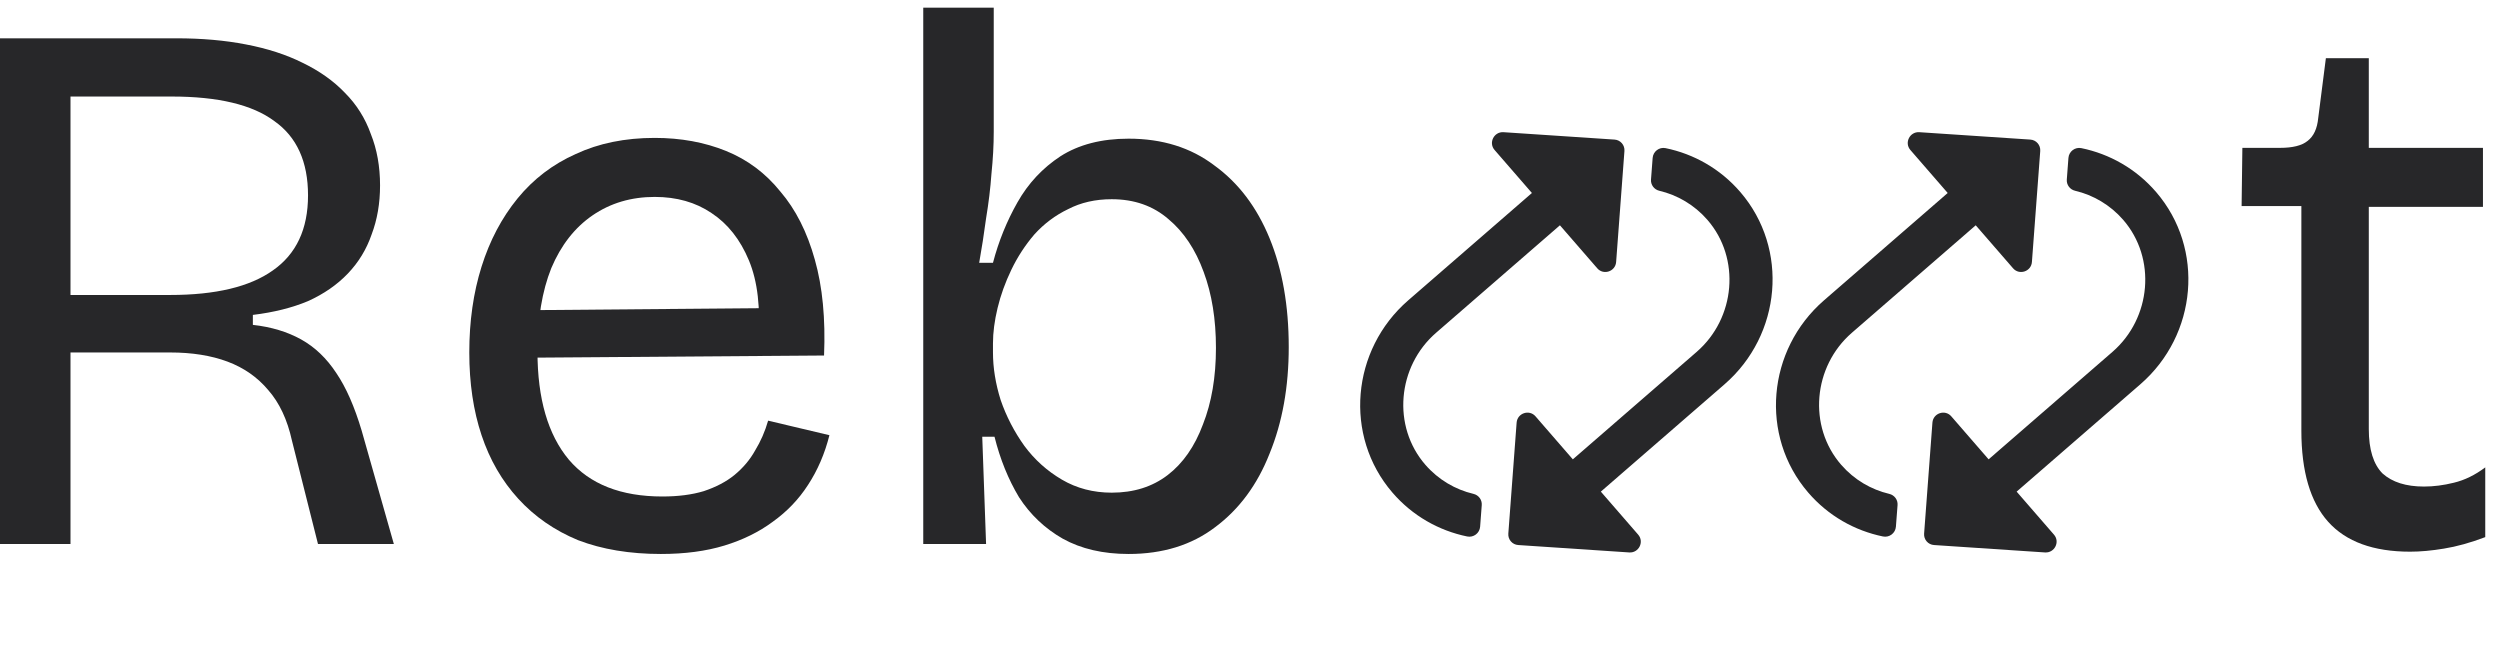 <svg width="137" height="36" viewBox="0 0 137 36" fill="none" xmlns="http://www.w3.org/2000/svg">
<path d="M91.273 8.118C92.819 8.436 94.271 9.246 95.374 10.529C98.044 13.635 97.625 18.351 94.506 21.058L87.726 26.941L89.773 29.3C90.115 29.694 89.805 30.308 89.284 30.274L83.199 29.868C82.875 29.847 82.632 29.567 82.656 29.243L83.111 23.161C83.151 22.637 83.804 22.422 84.144 22.813L86.191 25.172L92.98 19.281C95.108 17.434 95.398 14.155 93.564 12.046C92.848 11.223 91.919 10.688 90.927 10.453C90.646 10.386 90.453 10.128 90.475 9.839C90.518 9.268 90.547 8.902 90.565 8.656C90.591 8.301 90.925 8.046 91.273 8.118V8.118ZM78.111 25.471C76.277 23.363 76.567 20.084 78.696 18.237L85.484 12.346L87.531 14.704C87.871 15.096 88.525 14.88 88.564 14.357L89.019 8.275C89.044 7.951 88.801 7.671 88.477 7.649L82.392 7.244C81.871 7.21 81.56 7.824 81.902 8.218L83.949 10.576L77.169 16.46C74.05 19.167 73.631 23.883 76.301 26.989C77.404 28.272 78.857 29.081 80.402 29.399C80.751 29.471 81.085 29.217 81.111 28.861C81.128 28.616 81.157 28.249 81.2 27.678C81.222 27.389 81.029 27.132 80.748 27.065C79.756 26.83 78.828 26.295 78.111 25.471V25.471Z" fill="#272729"/>
<path d="M114.059 8.118C115.604 8.436 117.056 9.246 118.16 10.529C120.83 13.635 120.411 18.351 117.292 21.058L110.512 26.941L112.559 29.3C112.901 29.694 112.59 30.308 112.069 30.274L105.984 29.868C105.66 29.847 105.417 29.567 105.441 29.243L105.897 23.161C105.936 22.637 106.59 22.422 106.929 22.813L108.976 25.172L115.765 19.281C117.893 17.434 118.183 14.155 116.35 12.046C115.633 11.223 114.705 10.688 113.713 10.453C113.431 10.386 113.239 10.128 113.261 9.839C113.304 9.268 113.332 8.902 113.35 8.656C113.376 8.301 113.71 8.046 114.059 8.118V8.118ZM100.897 25.471C99.063 23.363 99.353 20.084 101.481 18.237L108.27 12.346L110.317 14.704C110.657 15.096 111.31 14.88 111.349 14.357L111.805 8.275C111.829 7.951 111.586 7.671 111.262 7.649L105.177 7.244C104.656 7.21 104.346 7.824 104.687 8.218L106.734 10.576L99.954 16.46C96.835 19.167 96.416 23.883 99.087 26.989C100.19 28.272 101.642 29.081 103.188 29.399C103.536 29.471 103.87 29.217 103.896 28.861C103.914 28.616 103.942 28.249 103.986 27.678C104.008 27.389 103.815 27.132 103.533 27.065C102.541 26.83 101.613 26.295 100.897 25.471V25.471Z" fill="#272729"/>
<path d="M132.077 30.232C130.062 30.232 128.564 29.686 127.584 28.594C126.605 27.502 126.115 25.837 126.115 23.597V11.294H122.84L122.882 8.103H124.939C125.639 8.103 126.143 7.977 126.451 7.725C126.787 7.473 126.983 7.053 127.039 6.466L127.458 3.19H129.81V8.103H136.066V11.336H129.81V23.513C129.81 24.633 130.062 25.445 130.566 25.949C131.098 26.425 131.853 26.663 132.833 26.663C133.365 26.663 133.911 26.593 134.471 26.453C135.059 26.313 135.632 26.033 136.192 25.613V29.434C135.38 29.742 134.625 29.952 133.925 30.064C133.253 30.176 132.637 30.232 132.077 30.232Z" fill="#272729"/>
<path d="M61.847 30.358C60.447 30.358 59.244 30.078 58.236 29.518C57.256 28.958 56.459 28.202 55.843 27.25C55.255 26.271 54.807 25.165 54.499 23.933H53.827L54.037 29.812H50.594V19.105V0.419H54.457V7.221C54.457 7.949 54.415 8.719 54.331 9.531C54.275 10.315 54.177 11.127 54.037 11.966C53.925 12.806 53.799 13.618 53.659 14.402H54.415C54.723 13.226 55.171 12.12 55.759 11.085C56.346 10.049 57.13 9.209 58.11 8.565C59.118 7.921 60.364 7.599 61.847 7.599C63.695 7.599 65.262 8.089 66.55 9.069C67.866 10.021 68.873 11.35 69.573 13.058C70.273 14.766 70.623 16.753 70.623 19.02C70.623 21.204 70.273 23.149 69.573 24.857C68.901 26.565 67.908 27.908 66.592 28.888C65.304 29.868 63.723 30.358 61.847 30.358ZM60.923 26.998C62.127 26.998 63.149 26.677 63.989 26.033C64.828 25.389 65.472 24.465 65.92 23.262C66.396 22.058 66.634 20.658 66.634 19.062C66.634 17.495 66.41 16.109 65.962 14.906C65.514 13.674 64.87 12.708 64.031 12.008C63.191 11.28 62.155 10.917 60.923 10.917C60.028 10.917 59.23 11.098 58.53 11.462C57.83 11.798 57.214 12.26 56.682 12.848C56.179 13.436 55.759 14.08 55.423 14.78C55.087 15.479 54.835 16.179 54.667 16.879C54.499 17.579 54.415 18.223 54.415 18.811V19.314C54.415 20.154 54.555 21.022 54.835 21.918C55.143 22.814 55.577 23.653 56.137 24.437C56.697 25.193 57.382 25.809 58.194 26.285C59.006 26.761 59.916 26.998 60.923 26.998Z" fill="#272729"/>
<path d="M36.214 30.358C34.507 30.358 32.995 30.106 31.679 29.602C30.392 29.07 29.3 28.314 28.404 27.334C27.508 26.355 26.837 25.193 26.389 23.849C25.941 22.506 25.717 20.994 25.717 19.314C25.717 17.607 25.941 16.039 26.389 14.612C26.837 13.184 27.494 11.938 28.362 10.874C29.23 9.811 30.294 8.999 31.553 8.439C32.813 7.851 34.255 7.557 35.878 7.557C37.306 7.557 38.608 7.795 39.783 8.271C40.959 8.747 41.953 9.489 42.764 10.497C43.604 11.476 44.234 12.722 44.654 14.234C45.074 15.717 45.242 17.467 45.158 19.482L28.11 19.608V17.005L42.849 16.879L41.547 18.643C41.687 16.879 41.519 15.423 41.043 14.276C40.567 13.128 39.881 12.26 38.986 11.672C38.118 11.085 37.082 10.791 35.878 10.791C34.591 10.791 33.457 11.127 32.477 11.798C31.497 12.47 30.741 13.436 30.21 14.696C29.706 15.955 29.454 17.481 29.454 19.272C29.454 21.848 30.028 23.821 31.175 25.193C32.323 26.537 34.031 27.208 36.298 27.208C37.166 27.208 37.922 27.11 38.566 26.915C39.237 26.691 39.797 26.397 40.245 26.033C40.721 25.641 41.099 25.193 41.379 24.689C41.687 24.185 41.925 23.639 42.093 23.052L45.452 23.849C45.2 24.857 44.808 25.767 44.276 26.579C43.772 27.362 43.128 28.034 42.345 28.594C41.589 29.154 40.707 29.588 39.699 29.896C38.691 30.204 37.53 30.358 36.214 30.358Z" fill="#272729"/>
<path d="M0 29.812V2.099H9.658C11.057 2.099 12.331 2.211 13.479 2.435C14.654 2.659 15.69 2.995 16.586 3.443C17.51 3.89 18.279 4.436 18.895 5.08C19.539 5.724 20.015 6.48 20.323 7.348C20.659 8.187 20.827 9.125 20.827 10.161C20.827 11.141 20.673 12.036 20.365 12.848C20.085 13.66 19.651 14.374 19.063 14.99C18.475 15.605 17.747 16.109 16.88 16.501C16.012 16.865 15.004 17.117 13.857 17.257V17.803C14.864 17.915 15.746 18.181 16.502 18.601C17.258 19.021 17.901 19.637 18.433 20.448C18.965 21.232 19.427 22.282 19.819 23.598L21.583 29.812H17.426L15.998 24.143C15.746 22.996 15.312 22.072 14.696 21.372C14.108 20.672 13.367 20.154 12.471 19.818C11.575 19.483 10.525 19.315 9.322 19.315H3.863V29.812H0ZM3.863 16.165H9.322C11.813 16.165 13.689 15.717 14.948 14.822C16.236 13.926 16.88 12.554 16.88 10.707C16.88 8.859 16.264 7.502 15.032 6.634C13.829 5.738 11.953 5.29 9.406 5.29H3.863V16.165Z" fill="#272729"/>
</svg>
